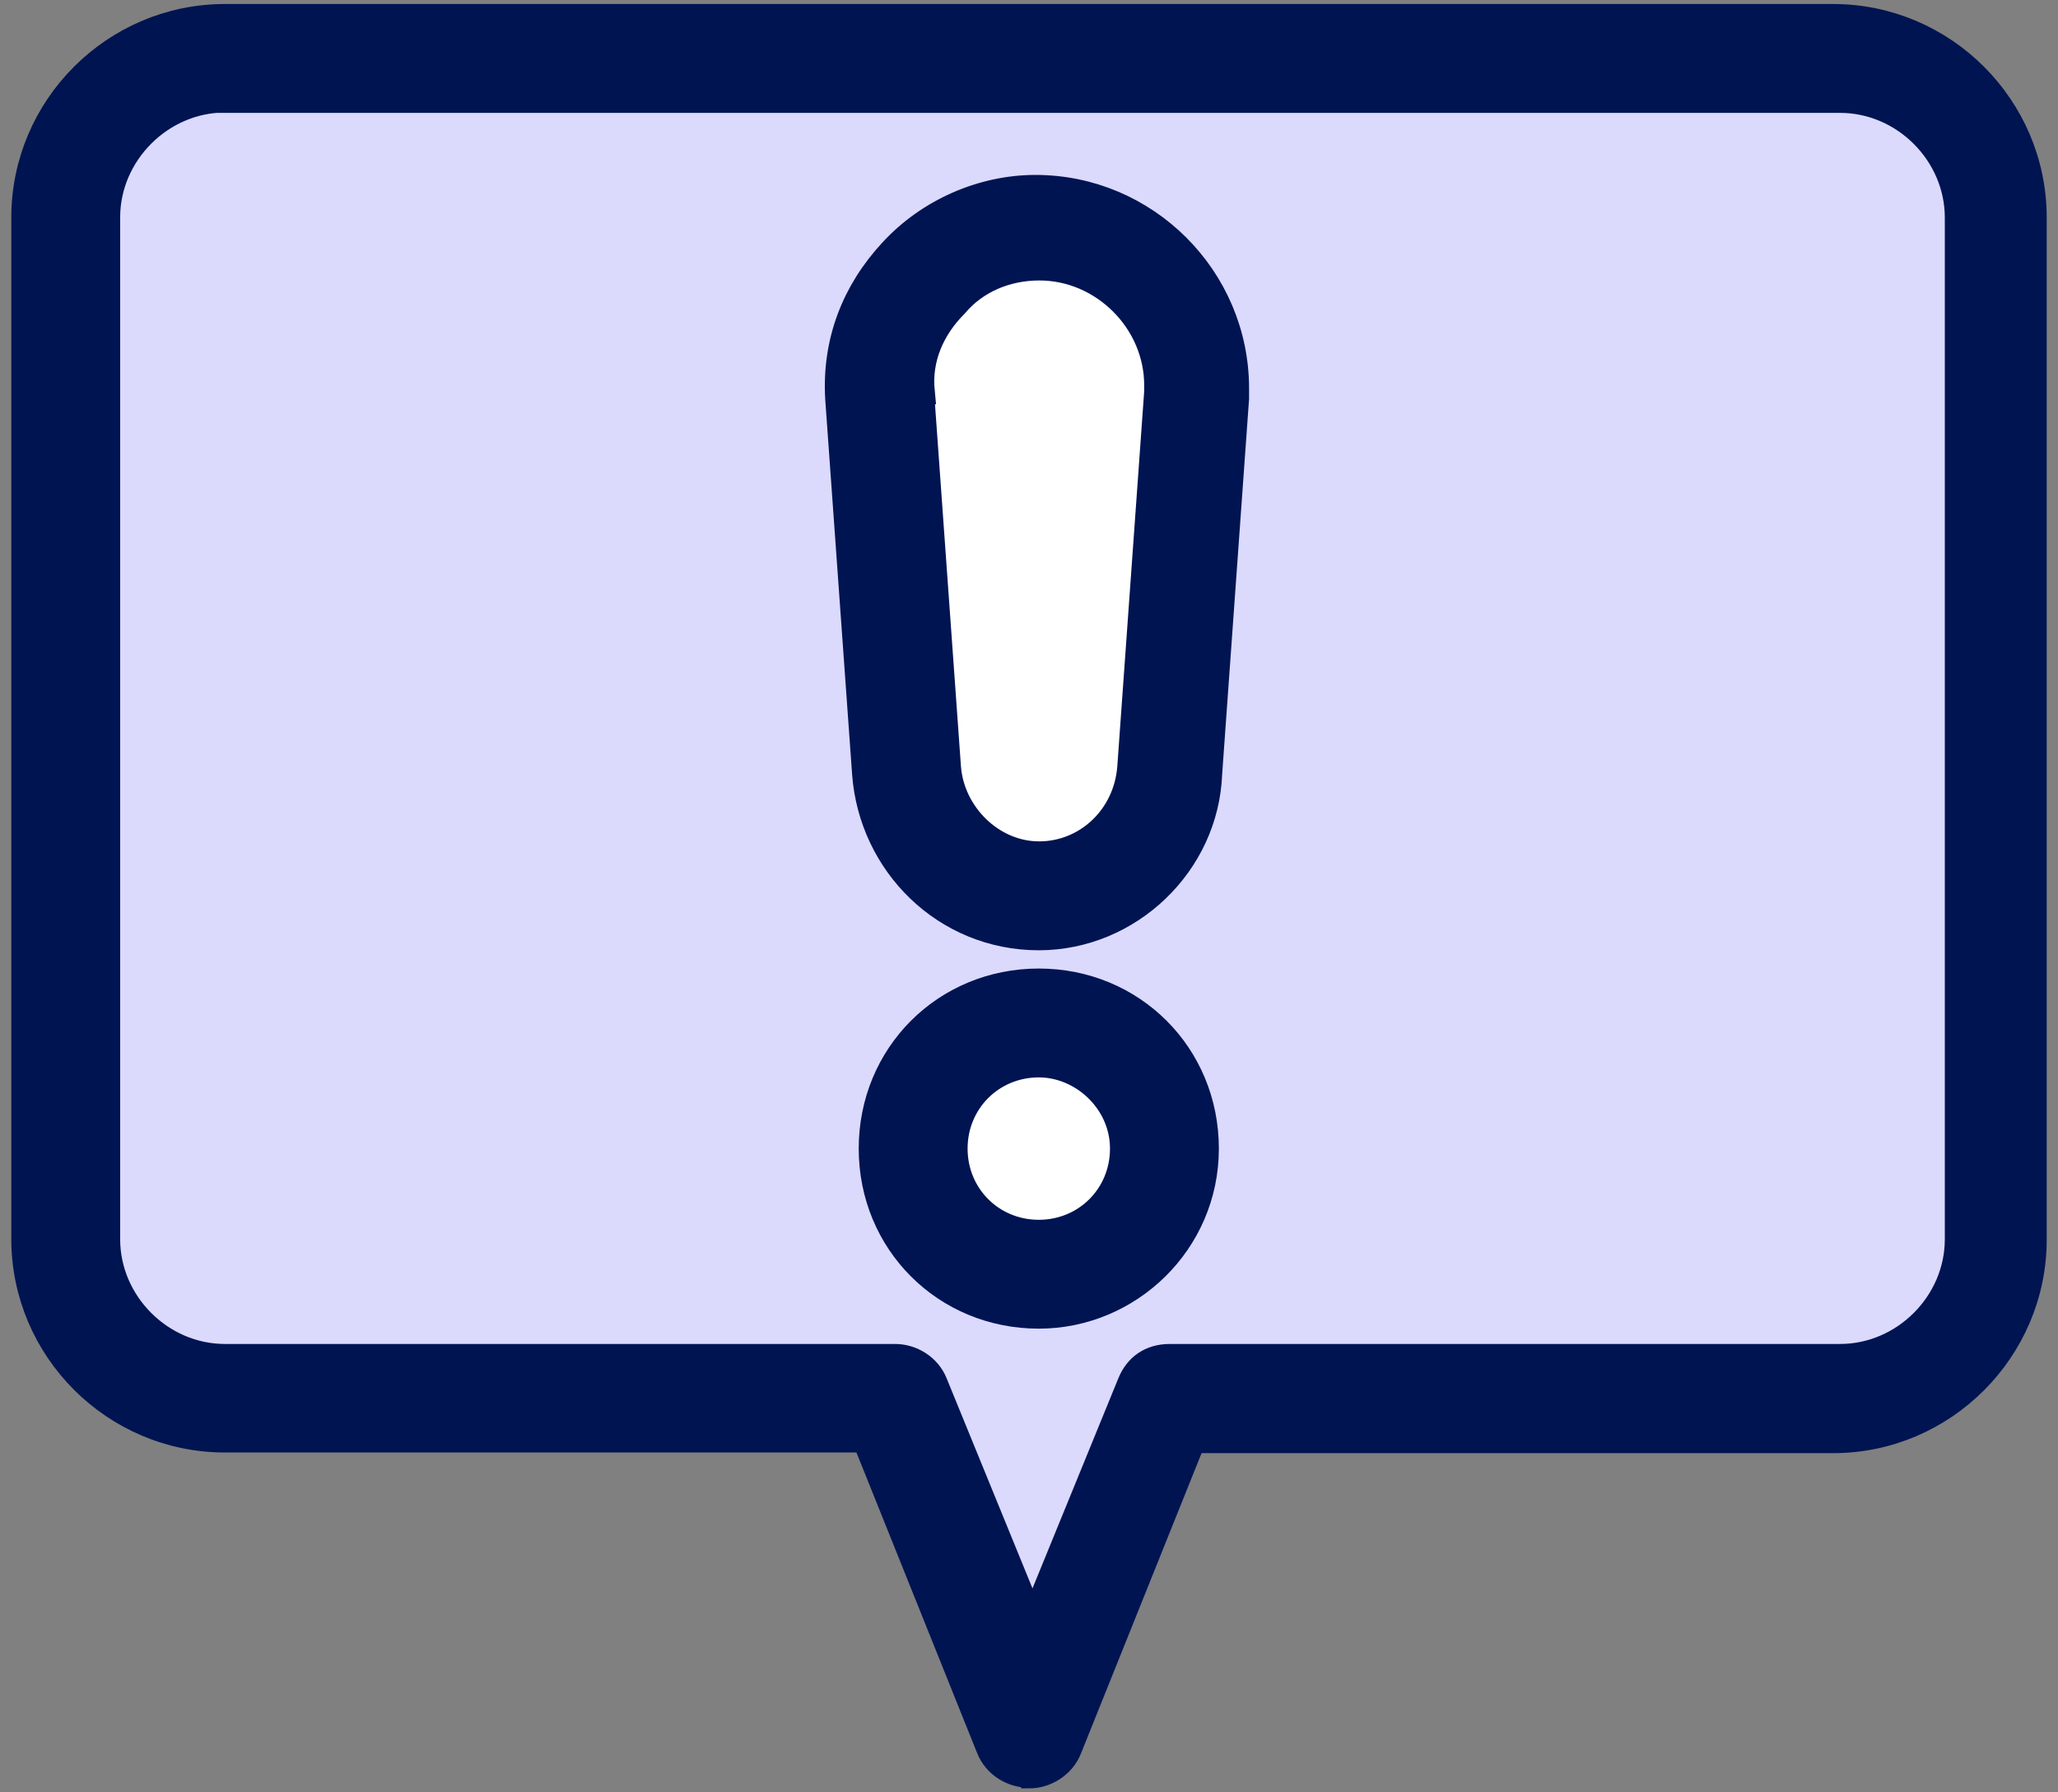 <svg width="62" height="54" viewBox="0 0 62 54" fill="none" xmlns="http://www.w3.org/2000/svg">
<rect x="0" y="0" width="62" height="54" fill="#808080" stroke="none"/>
<g id="347, Alert, chat, talk">
<path id="Vector" d="M55.215 1.805H6.775C4.145 1.805 2.025 3.925 2.025 6.555V37.345C2.025 39.965 4.145 42.085 6.765 42.085H26.955L31.095 52.175L35.235 42.085H55.425C58.045 42.085 60.165 39.965 60.165 37.345V6.555C60.065 3.935 57.845 1.815 55.215 1.815V1.805Z" fill="#DBDAFD"/>
<path id="Vector_2" d="M36.045 11.594V11.894L35.235 23.194C35.135 25.314 33.415 26.924 31.295 26.924C29.175 26.924 27.455 25.304 27.355 23.194L26.545 11.784C26.445 9.064 28.565 6.734 31.285 6.734C33.905 6.834 36.025 8.954 36.025 11.574L36.045 11.594Z" fill="white"/>
<path id="Vector_3" d="M31.295 30.777C33.415 30.777 35.135 32.497 35.135 34.607C35.135 36.717 33.415 38.447 31.295 38.447C29.175 38.447 27.455 36.727 27.455 34.607C27.455 32.487 29.175 30.777 31.295 30.777Z" fill="white"/>
<path id="Vector_4" d="M30.995 53.486C30.495 53.486 29.985 53.186 29.785 52.676L26.055 43.386H6.775C3.445 43.386 0.715 40.666 0.715 37.326V6.556C0.715 3.216 3.445 0.496 6.775 0.496H55.225C58.555 0.496 61.285 3.216 61.285 6.556V37.346C61.285 40.676 58.555 43.406 55.225 43.406H35.945L32.215 52.696C32.015 53.196 31.505 53.506 31.005 53.506L30.995 53.486ZM6.775 3.016C4.855 3.016 3.245 4.636 3.245 6.546V37.336C3.245 39.256 4.855 40.866 6.775 40.866H26.965C27.465 40.866 27.975 41.166 28.175 41.676L31.105 48.846L34.035 41.676C34.235 41.176 34.645 40.866 35.245 40.866H55.435C57.355 40.866 58.965 39.256 58.965 37.336V6.556C58.965 4.636 57.355 3.026 55.435 3.026H6.775V3.016Z" fill="#001452" stroke="#001452" stroke-width="0.75"/>
<path id="Vector_5" d="M31.295 28.255C28.465 28.255 26.245 26.035 26.045 23.305L25.235 12.005C25.135 10.284 25.735 8.775 26.855 7.565C27.965 6.355 29.585 5.645 31.195 5.645C34.525 5.645 37.255 8.365 37.255 11.704V12.005L36.445 23.305C36.345 26.035 34.025 28.255 31.295 28.255ZM27.765 11.805L28.575 23.105C28.675 24.515 29.885 25.724 31.305 25.724C32.725 25.724 33.925 24.614 34.035 23.105L34.845 11.805V11.604C34.845 9.685 33.225 8.075 31.315 8.075C30.305 8.075 29.395 8.475 28.795 9.185C28.085 9.895 27.685 10.805 27.785 11.805H27.765Z" fill="#001452" stroke="#001452" stroke-width="0.75"/>
<path id="Vector_6" d="M31.295 39.655C28.465 39.655 26.245 37.435 26.245 34.605C26.245 31.775 28.465 29.555 31.295 29.555C34.125 29.555 36.345 31.775 36.345 34.605C36.345 37.435 34.025 39.655 31.295 39.655ZM31.295 32.085C29.885 32.085 28.775 33.195 28.775 34.605C28.775 36.015 29.885 37.125 31.295 37.125C32.705 37.125 33.815 36.015 33.815 34.605C33.815 33.195 32.605 32.085 31.295 32.085Z" fill="#001452" stroke="#001452" stroke-width="0.75"/>
</g>
</svg>
